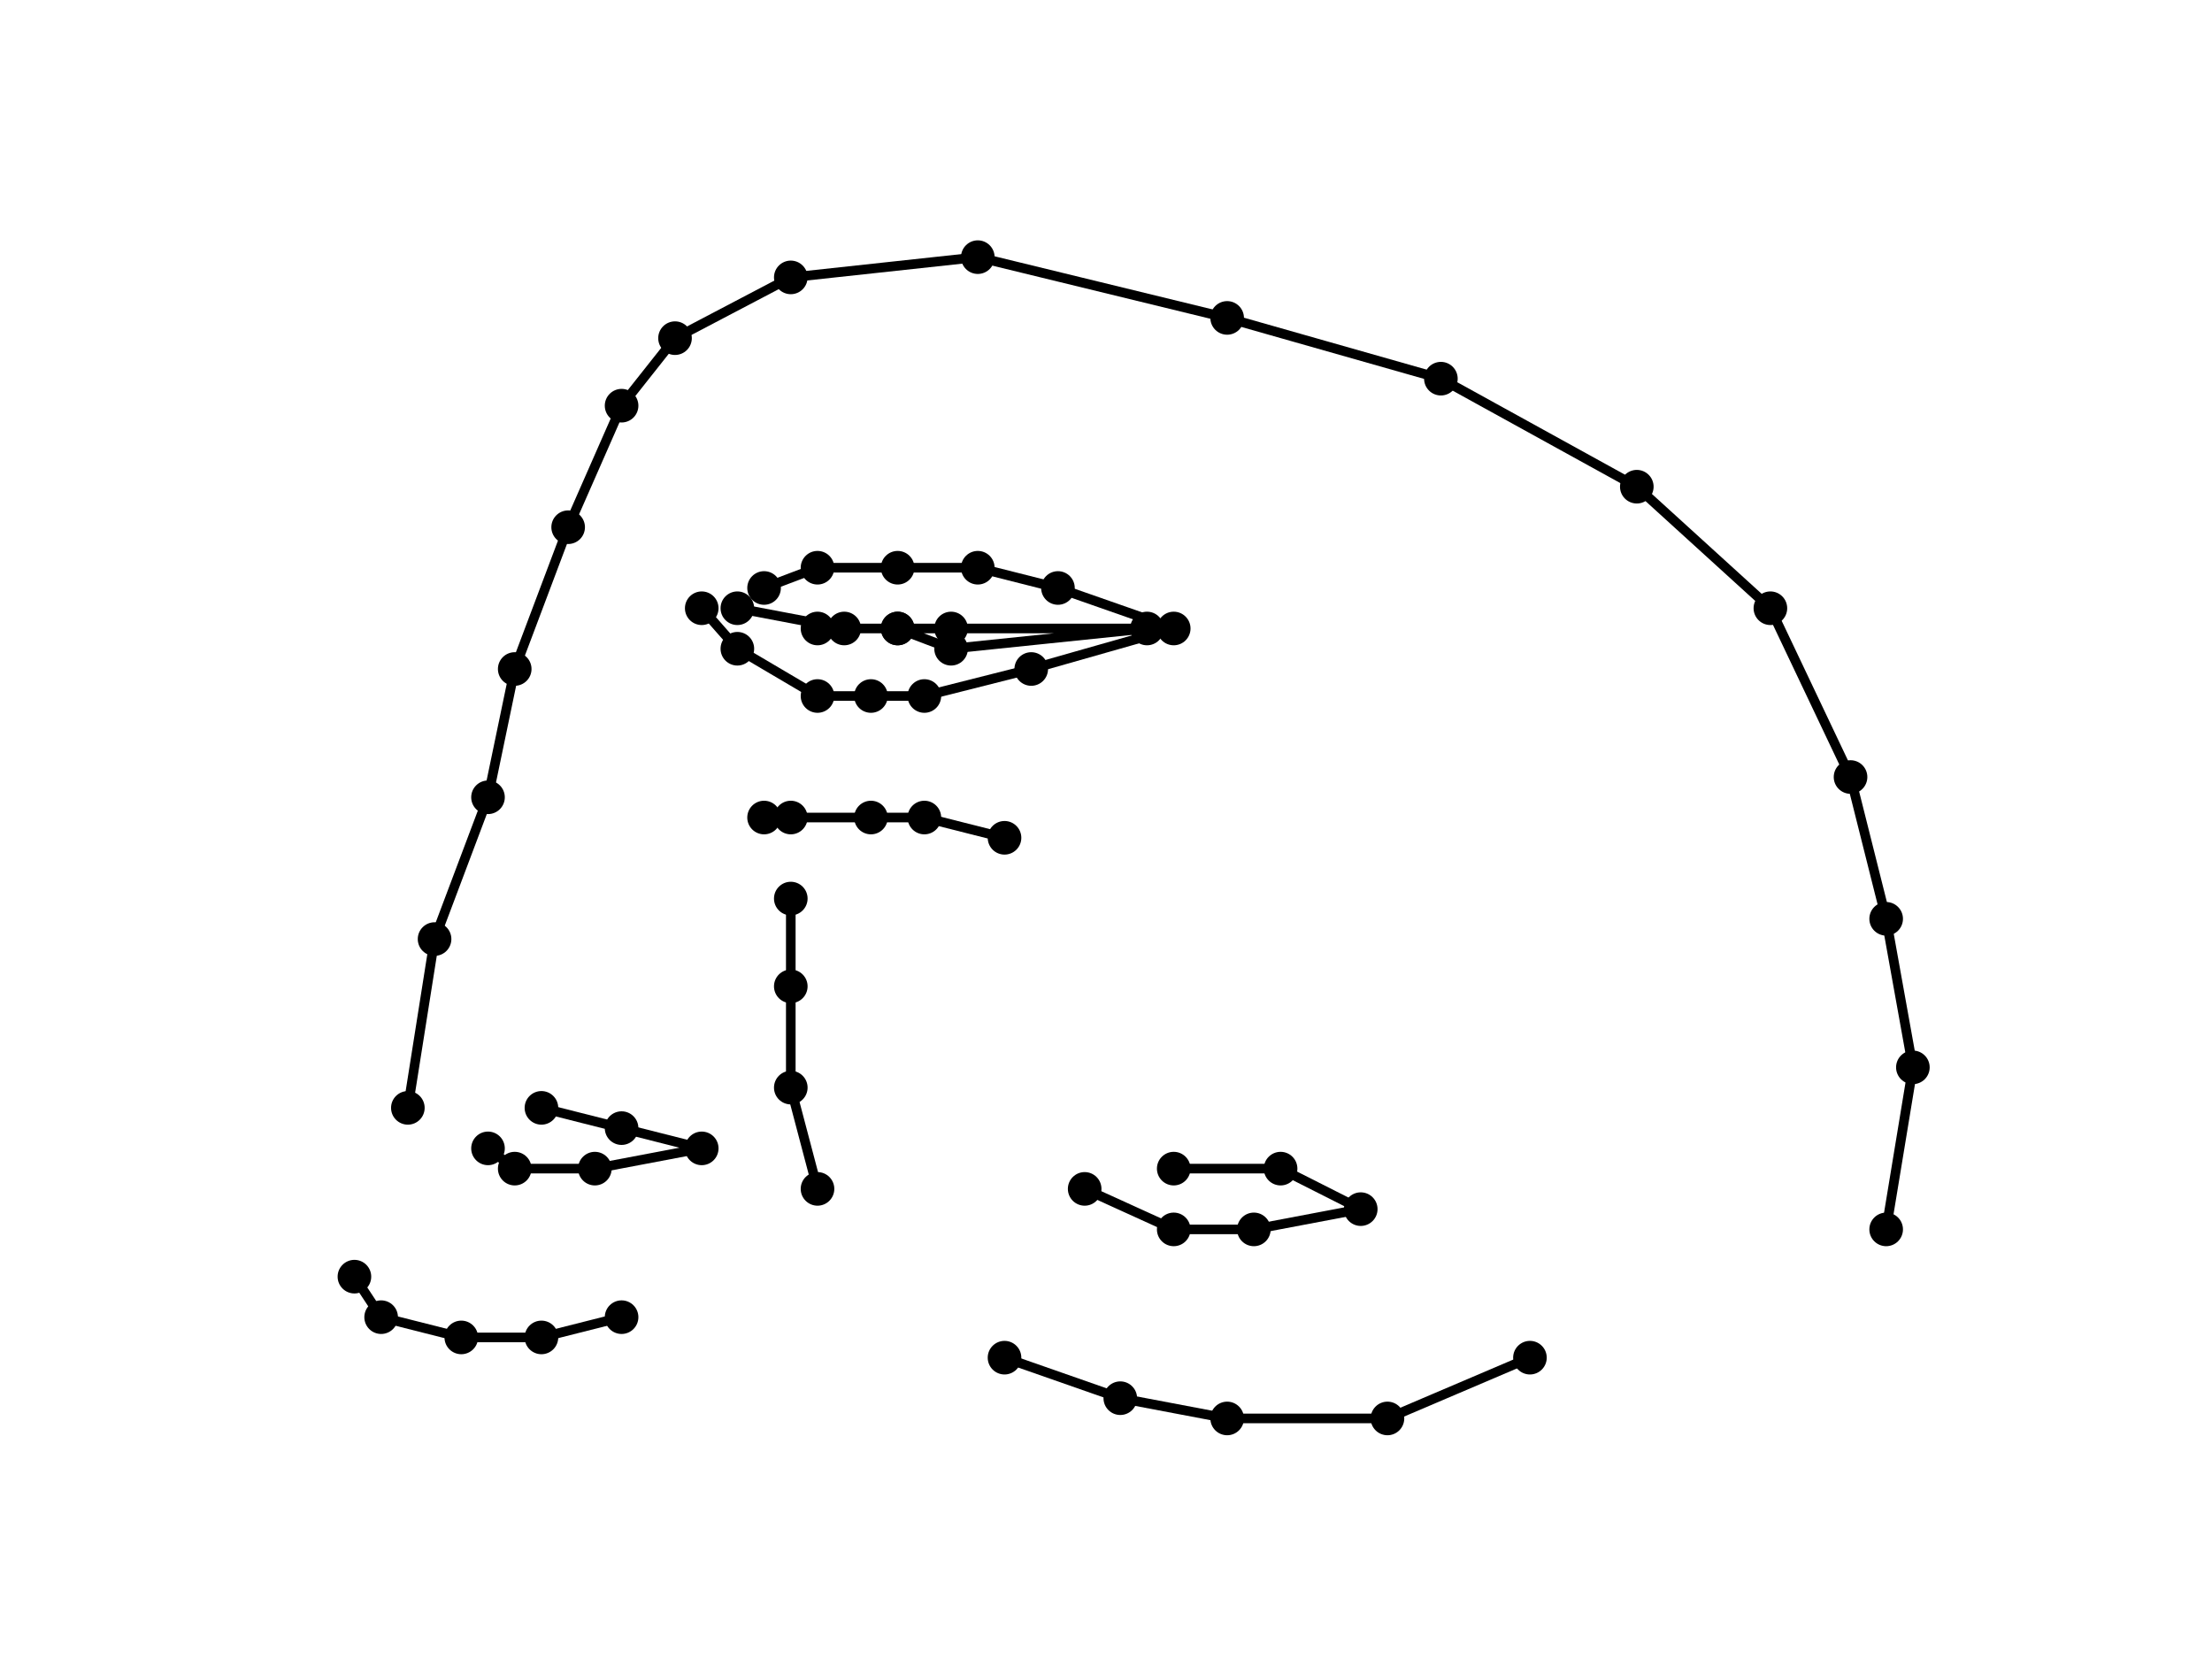 <?xml version="1.0" encoding="utf-8" standalone="no"?>
<!DOCTYPE svg PUBLIC "-//W3C//DTD SVG 1.1//EN"
  "http://www.w3.org/Graphics/SVG/1.1/DTD/svg11.dtd">
<!-- Created with matplotlib (https://matplotlib.org/) -->
<svg height="345.6pt" version="1.1" viewBox="0 0 460.8 345.6" width="460.8pt" xmlns="http://www.w3.org/2000/svg" xmlns:xlink="http://www.w3.org/1999/xlink">
 <defs>
  <style type="text/css">
*{stroke-linecap:butt;stroke-linejoin:round;}
  </style>
 </defs>
 <g id="figure_1">
  <g id="patch_1">
   <path d="M 0 345.6 
L 460.8 345.6 
L 460.8 0 
L 0 0 
z
" style="fill:#ffffff;"/>
  </g>
  <g id="axes_1">
   <g id="line2d_1">
    <path clip-path="url(#p58fd22b93c)" d="M 84.964 230.788 
L 90.529 195.626 
L 101.66 166.089 
L 107.226 139.365 
L 118.357 109.828 
L 129.488 84.511 
L 140.619 70.446 
L 164.736 57.788 
L 203.695 53.568 
L 255.639 66.227 
L 300.163 78.885 
L 340.977 101.389 
L 368.805 126.707 
L 385.501 161.869 
L 392.922 191.406 
L 398.487 222.349 
L 392.922 256.106 
" style="fill:none;stroke:#000000;stroke-linecap:square;stroke-width:2;"/>
    <defs>
     <path d="M 0 3 
C 0.796 3 1.559 2.684 2.121 2.121 
C 2.684 1.559 3 0.796 3 0 
C 3 -0.796 2.684 -1.559 2.121 -2.121 
C 1.559 -2.684 0.796 -3 0 -3 
C -0.796 -3 -1.559 -2.684 -2.121 -2.121 
C -2.684 -1.559 -3 -0.796 -3 0 
C -3 0.796 -2.684 1.559 -2.121 2.121 
C -1.559 2.684 -0.796 3 0 3 
z
" id="mdd989bfa2d" style="stroke:#000000;"/>
    </defs>
    <g clip-path="url(#p58fd22b93c)">
     <use style="stroke:#000000;" x="84.964" xlink:href="#mdd989bfa2d" y="230.788"/>
     <use style="stroke:#000000;" x="90.529" xlink:href="#mdd989bfa2d" y="195.626"/>
     <use style="stroke:#000000;" x="101.66" xlink:href="#mdd989bfa2d" y="166.089"/>
     <use style="stroke:#000000;" x="107.226" xlink:href="#mdd989bfa2d" y="139.365"/>
     <use style="stroke:#000000;" x="118.357" xlink:href="#mdd989bfa2d" y="109.828"/>
     <use style="stroke:#000000;" x="129.488" xlink:href="#mdd989bfa2d" y="84.511"/>
     <use style="stroke:#000000;" x="140.619" xlink:href="#mdd989bfa2d" y="70.446"/>
     <use style="stroke:#000000;" x="164.736" xlink:href="#mdd989bfa2d" y="57.788"/>
     <use style="stroke:#000000;" x="203.695" xlink:href="#mdd989bfa2d" y="53.568"/>
     <use style="stroke:#000000;" x="255.639" xlink:href="#mdd989bfa2d" y="66.227"/>
     <use style="stroke:#000000;" x="300.163" xlink:href="#mdd989bfa2d" y="78.885"/>
     <use style="stroke:#000000;" x="340.977" xlink:href="#mdd989bfa2d" y="101.389"/>
     <use style="stroke:#000000;" x="368.805" xlink:href="#mdd989bfa2d" y="126.707"/>
     <use style="stroke:#000000;" x="385.501" xlink:href="#mdd989bfa2d" y="161.869"/>
     <use style="stroke:#000000;" x="392.922" xlink:href="#mdd989bfa2d" y="191.406"/>
     <use style="stroke:#000000;" x="398.487" xlink:href="#mdd989bfa2d" y="222.349"/>
     <use style="stroke:#000000;" x="392.922" xlink:href="#mdd989bfa2d" y="256.106"/>
    </g>
   </g>
   <g id="line2d_2">
    <path clip-path="url(#p58fd22b93c)" d="M 73.833 265.951 
L 79.398 274.39 
L 96.095 278.61 
L 112.791 278.61 
L 129.488 274.39 
" style="fill:none;stroke:#000000;stroke-linecap:square;stroke-width:2;"/>
    <g clip-path="url(#p58fd22b93c)">
     <use style="stroke:#000000;" x="73.833" xlink:href="#mdd989bfa2d" y="265.951"/>
     <use style="stroke:#000000;" x="79.398" xlink:href="#mdd989bfa2d" y="274.39"/>
     <use style="stroke:#000000;" x="96.095" xlink:href="#mdd989bfa2d" y="278.61"/>
     <use style="stroke:#000000;" x="112.791" xlink:href="#mdd989bfa2d" y="278.61"/>
     <use style="stroke:#000000;" x="129.488" xlink:href="#mdd989bfa2d" y="274.39"/>
    </g>
   </g>
   <g id="line2d_3">
    <path clip-path="url(#p58fd22b93c)" d="M 209.26 282.829 
L 233.377 291.268 
L 255.639 295.488 
L 289.032 295.488 
L 318.715 282.829 
" style="fill:none;stroke:#000000;stroke-linecap:square;stroke-width:2;"/>
    <g clip-path="url(#p58fd22b93c)">
     <use style="stroke:#000000;" x="209.26" xlink:href="#mdd989bfa2d" y="282.829"/>
     <use style="stroke:#000000;" x="233.377" xlink:href="#mdd989bfa2d" y="291.268"/>
     <use style="stroke:#000000;" x="255.639" xlink:href="#mdd989bfa2d" y="295.488"/>
     <use style="stroke:#000000;" x="289.032" xlink:href="#mdd989bfa2d" y="295.488"/>
     <use style="stroke:#000000;" x="318.715" xlink:href="#mdd989bfa2d" y="282.829"/>
    </g>
   </g>
   <g id="line2d_4">
    <path clip-path="url(#p58fd22b93c)" d="M 170.302 247.667 
L 164.736 226.569 
L 164.736 205.471 
L 164.736 187.187 
" style="fill:none;stroke:#000000;stroke-linecap:square;stroke-width:2;"/>
    <g clip-path="url(#p58fd22b93c)">
     <use style="stroke:#000000;" x="170.302" xlink:href="#mdd989bfa2d" y="247.667"/>
     <use style="stroke:#000000;" x="164.736" xlink:href="#mdd989bfa2d" y="226.569"/>
     <use style="stroke:#000000;" x="164.736" xlink:href="#mdd989bfa2d" y="205.471"/>
     <use style="stroke:#000000;" x="164.736" xlink:href="#mdd989bfa2d" y="187.187"/>
    </g>
   </g>
   <g id="line2d_5">
    <path clip-path="url(#p58fd22b93c)" d="M 159.17 170.308 
L 164.736 170.308 
L 181.433 170.308 
L 192.564 170.308 
L 209.26 174.528 
" style="fill:none;stroke:#000000;stroke-linecap:square;stroke-width:2;"/>
    <g clip-path="url(#p58fd22b93c)">
     <use style="stroke:#000000;" x="159.17" xlink:href="#mdd989bfa2d" y="170.308"/>
     <use style="stroke:#000000;" x="164.736" xlink:href="#mdd989bfa2d" y="170.308"/>
     <use style="stroke:#000000;" x="181.433" xlink:href="#mdd989bfa2d" y="170.308"/>
     <use style="stroke:#000000;" x="192.564" xlink:href="#mdd989bfa2d" y="170.308"/>
     <use style="stroke:#000000;" x="209.26" xlink:href="#mdd989bfa2d" y="174.528"/>
    </g>
   </g>
   <g id="line2d_6">
    <path clip-path="url(#p58fd22b93c)" d="M 101.66 239.228 
L 107.226 243.447 
L 123.922 243.447 
L 146.184 239.228 
L 129.488 235.008 
L 112.791 230.788 
" style="fill:none;stroke:#000000;stroke-linecap:square;stroke-width:2;"/>
    <g clip-path="url(#p58fd22b93c)">
     <use style="stroke:#000000;" x="101.66" xlink:href="#mdd989bfa2d" y="239.228"/>
     <use style="stroke:#000000;" x="107.226" xlink:href="#mdd989bfa2d" y="243.447"/>
     <use style="stroke:#000000;" x="123.922" xlink:href="#mdd989bfa2d" y="243.447"/>
     <use style="stroke:#000000;" x="146.184" xlink:href="#mdd989bfa2d" y="239.228"/>
     <use style="stroke:#000000;" x="129.488" xlink:href="#mdd989bfa2d" y="235.008"/>
     <use style="stroke:#000000;" x="112.791" xlink:href="#mdd989bfa2d" y="230.788"/>
    </g>
   </g>
   <g id="line2d_7">
    <path clip-path="url(#p58fd22b93c)" d="M 225.957 247.667 
L 244.508 256.106 
L 261.205 256.106 
L 283.467 251.886 
L 266.77 243.447 
L 244.508 243.447 
" style="fill:none;stroke:#000000;stroke-linecap:square;stroke-width:2;"/>
    <g clip-path="url(#p58fd22b93c)">
     <use style="stroke:#000000;" x="225.957" xlink:href="#mdd989bfa2d" y="247.667"/>
     <use style="stroke:#000000;" x="244.508" xlink:href="#mdd989bfa2d" y="256.106"/>
     <use style="stroke:#000000;" x="261.205" xlink:href="#mdd989bfa2d" y="256.106"/>
     <use style="stroke:#000000;" x="283.467" xlink:href="#mdd989bfa2d" y="251.886"/>
     <use style="stroke:#000000;" x="266.77" xlink:href="#mdd989bfa2d" y="243.447"/>
     <use style="stroke:#000000;" x="244.508" xlink:href="#mdd989bfa2d" y="243.447"/>
    </g>
   </g>
   <g id="line2d_8">
    <path clip-path="url(#p58fd22b93c)" d="M 146.184 126.707 
L 153.605 135.146 
L 170.302 144.991 
L 181.433 144.991 
L 192.564 144.991 
L 214.826 139.365 
L 244.508 130.926 
L 220.391 122.487 
L 203.695 118.268 
L 186.998 118.268 
L 170.302 118.268 
L 159.17 122.487 
" style="fill:none;stroke:#000000;stroke-linecap:square;stroke-width:2;"/>
    <g clip-path="url(#p58fd22b93c)">
     <use style="stroke:#000000;" x="146.184" xlink:href="#mdd989bfa2d" y="126.707"/>
     <use style="stroke:#000000;" x="153.605" xlink:href="#mdd989bfa2d" y="135.146"/>
     <use style="stroke:#000000;" x="170.302" xlink:href="#mdd989bfa2d" y="144.991"/>
     <use style="stroke:#000000;" x="181.433" xlink:href="#mdd989bfa2d" y="144.991"/>
     <use style="stroke:#000000;" x="192.564" xlink:href="#mdd989bfa2d" y="144.991"/>
     <use style="stroke:#000000;" x="214.826" xlink:href="#mdd989bfa2d" y="139.365"/>
     <use style="stroke:#000000;" x="244.508" xlink:href="#mdd989bfa2d" y="130.926"/>
     <use style="stroke:#000000;" x="220.391" xlink:href="#mdd989bfa2d" y="122.487"/>
     <use style="stroke:#000000;" x="203.695" xlink:href="#mdd989bfa2d" y="118.268"/>
     <use style="stroke:#000000;" x="186.998" xlink:href="#mdd989bfa2d" y="118.268"/>
     <use style="stroke:#000000;" x="170.302" xlink:href="#mdd989bfa2d" y="118.268"/>
     <use style="stroke:#000000;" x="159.17" xlink:href="#mdd989bfa2d" y="122.487"/>
    </g>
   </g>
   <g id="line2d_9">
    <path clip-path="url(#p58fd22b93c)" d="M 153.605 126.707 
L 175.867 130.926 
L 186.998 130.926 
L 198.129 130.926 
L 238.943 130.926 
L 198.129 135.146 
L 186.998 130.926 
L 170.302 130.926 
" style="fill:none;stroke:#000000;stroke-linecap:square;stroke-width:2;"/>
    <g clip-path="url(#p58fd22b93c)">
     <use style="stroke:#000000;" x="153.605" xlink:href="#mdd989bfa2d" y="126.707"/>
     <use style="stroke:#000000;" x="175.867" xlink:href="#mdd989bfa2d" y="130.926"/>
     <use style="stroke:#000000;" x="186.998" xlink:href="#mdd989bfa2d" y="130.926"/>
     <use style="stroke:#000000;" x="198.129" xlink:href="#mdd989bfa2d" y="130.926"/>
     <use style="stroke:#000000;" x="238.943" xlink:href="#mdd989bfa2d" y="130.926"/>
     <use style="stroke:#000000;" x="198.129" xlink:href="#mdd989bfa2d" y="135.146"/>
     <use style="stroke:#000000;" x="186.998" xlink:href="#mdd989bfa2d" y="130.926"/>
     <use style="stroke:#000000;" x="170.302" xlink:href="#mdd989bfa2d" y="130.926"/>
    </g>
   </g>
  </g>
 </g>
 <defs>
  <clipPath id="p58fd22b93c">
   <rect height="266.112" width="357.12" x="57.6" y="41.472"/>
  </clipPath>
 </defs>
</svg>
